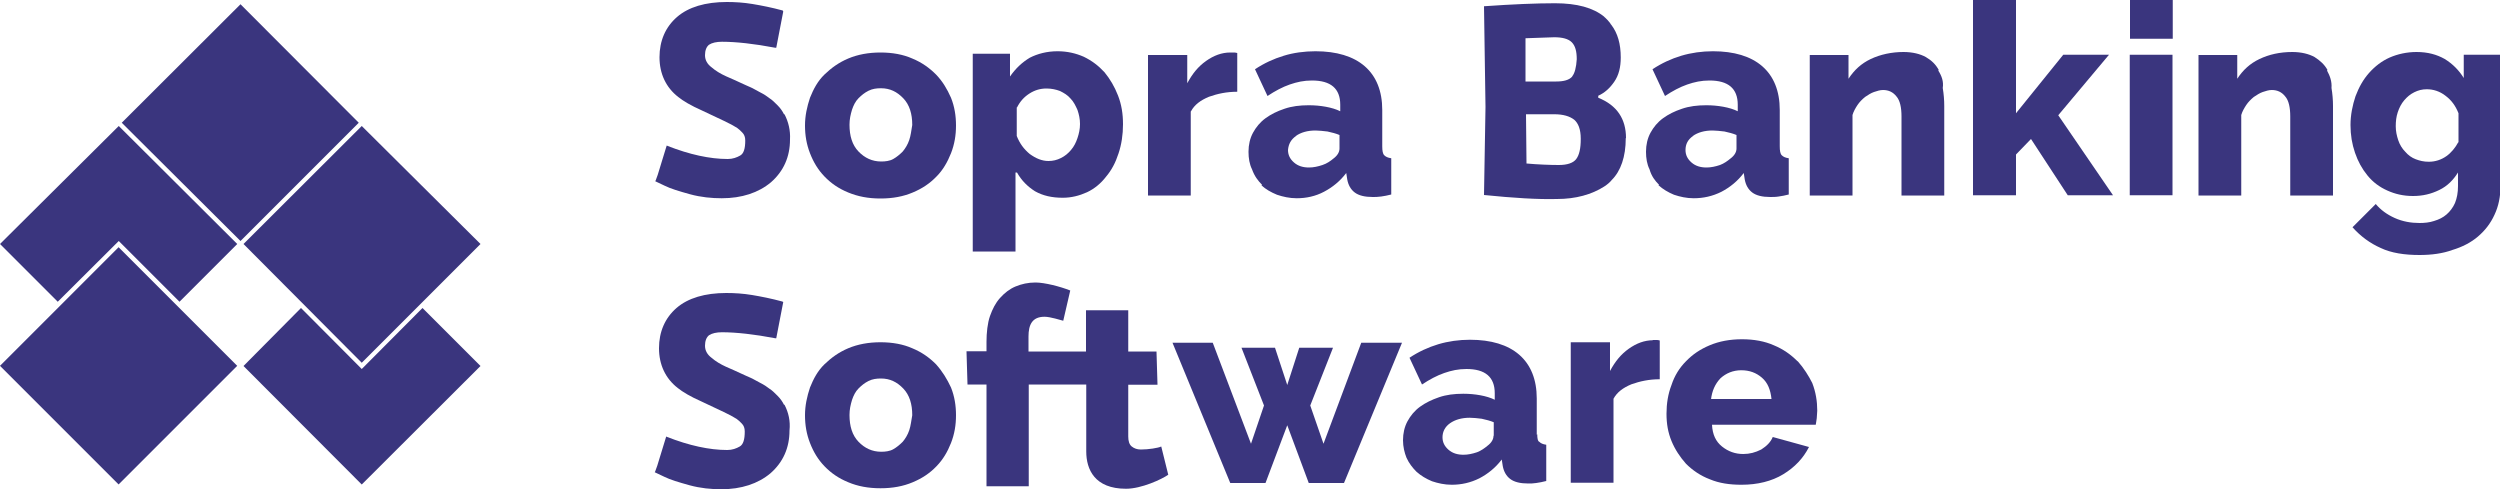 <?xml version="1.0" encoding="UTF-8"?> <svg xmlns="http://www.w3.org/2000/svg" id="Layer_1" width="100" height="19.57" viewBox="0 0 100 19.57"><defs><style>.cls-1{fill:#3a357e;}</style></defs><rect class="cls-1" x="1.39" y="11.28" width="6.71" height="6.71" transform="translate(-8.96 7.64) rotate(-45)"></rect><polygon class="cls-1" points="9.62 .17 4.87 4.91 9.62 9.64 14.35 4.91 9.62 .17"></polygon><polygon class="cls-1" points="14.47 14.51 19.22 9.76 14.47 5.04 9.74 9.76 14.47 14.51"></polygon><path class="cls-1" d="m40.68,6.9c.18.32.42.56.72.75.32.18.68.26,1.11.26.34,0,.66-.08.97-.22.3-.14.56-.36.76-.62.22-.26.38-.56.5-.93.12-.36.18-.75.18-1.17s-.06-.79-.2-1.15c-.14-.36-.32-.66-.54-.93-.24-.26-.5-.46-.83-.62-.32-.14-.66-.22-1.05-.22-.42,0-.8.1-1.11.26-.3.18-.56.42-.79.75v-.91h-1.49v7.91h1.71v-3.16h.04Zm0-2.6c.12-.24.28-.42.5-.56s.44-.2.68-.2c.2,0,.38.04.54.1.16.08.3.16.42.3.12.12.2.28.28.46.06.18.1.36.1.56s-.04.38-.1.56-.14.34-.26.48-.24.24-.4.32-.32.12-.5.12c-.26,0-.5-.1-.75-.28-.24-.2-.4-.42-.52-.72v-1.15h0Z"></path><path class="cls-1" d="m47.64,4.45c.14-.26.38-.44.72-.58.34-.12.7-.2,1.13-.2v-1.55s-.08-.02-.1-.02h-.18c-.34,0-.66.12-.97.34s-.54.5-.75.89v-1.13h-1.57v5.62h1.71v-3.36h0Z"></path><path class="cls-1" d="m50.46,7.41c.16.16.38.28.62.38.24.08.5.14.79.14.38,0,.75-.08,1.09-.26s.64-.42.89-.75l.04.26c.04.22.14.4.3.52s.4.18.72.18c.1,0,.2,0,.34-.02.12-.02.26-.04.4-.08v-1.45c-.14-.02-.22-.06-.28-.12-.06-.06-.08-.18-.08-.36v-1.45c0-.76-.24-1.35-.7-1.75-.46-.4-1.13-.6-1.97-.6-.44,0-.89.06-1.27.18-.4.12-.79.3-1.15.54l.5,1.07c.3-.2.6-.36.89-.46s.56-.16.89-.16c.75,0,1.13.32,1.13.97v.26c-.16-.08-.36-.14-.58-.18s-.44-.06-.68-.06c-.36,0-.68.04-.97.14-.3.1-.54.22-.76.38s-.38.36-.5.58-.18.48-.18.76c0,.26.04.5.14.7.1.28.24.46.4.62h0Zm1.37-1.97c.2-.14.46-.22.79-.22.14,0,.3.02.48.04.18.04.34.08.48.14v.54c0,.14-.08.28-.24.4-.12.1-.26.2-.44.26-.18.06-.36.1-.54.1-.24,0-.44-.06-.6-.2s-.24-.3-.24-.5c.02-.24.12-.42.32-.56h0Z"></path><polygon class="cls-1" points="84.36 2.19 82.53 2.19 80.64 4.53 80.64 0 78.92 0 78.92 7.81 80.64 7.81 80.64 6.18 81.24 5.56 82.71 7.81 84.52 7.81 82.33 4.61 84.36 2.19"></polygon><rect class="cls-1" x="85.19" y="2.19" width="1.71" height="5.62"></rect><path class="cls-1" d="m37.44,2.98c-.26-.26-.56-.48-.95-.64-.36-.16-.79-.24-1.27-.24s-.91.08-1.29.24-.68.38-.95.64-.44.58-.58.93c-.12.36-.2.72-.2,1.11s.06.75.2,1.11c.14.36.32.66.58.93s.56.48.95.64.8.24,1.29.24.91-.08,1.29-.24.68-.36.95-.64c.26-.26.44-.58.58-.93.14-.36.2-.72.2-1.11s-.06-.76-.2-1.11c-.16-.36-.34-.66-.6-.93h0Zm-1.07,2.62c-.06.18-.16.34-.26.46-.12.12-.24.22-.38.3s-.32.1-.48.1c-.36,0-.66-.14-.91-.4s-.36-.62-.36-1.07c0-.22.04-.4.1-.6.06-.18.14-.34.26-.46.12-.12.24-.22.4-.3s.32-.1.5-.1c.36,0,.64.14.89.4s.36.62.36,1.07c-.04.24-.06.42-.12.6h0Z"></path><path class="cls-1" d="m98.55,2.19v.93c-.2-.32-.44-.56-.76-.76-.32-.18-.68-.28-1.13-.28-.38,0-.75.08-1.07.22-.32.14-.6.36-.83.62s-.4.56-.54.93c-.12.36-.2.75-.2,1.15s.06.76.18,1.11.28.64.5.91.48.46.79.6.64.22,1.03.22.72-.08,1.05-.24.56-.4.75-.7v.54c0,.26-.04.48-.12.68-.08.18-.2.34-.34.46s-.3.2-.5.26c-.18.06-.38.08-.58.08-.34,0-.68-.06-.99-.2s-.56-.32-.76-.56l-.93.93c.32.36.7.64,1.13.83.42.2.95.28,1.55.28.48,0,.93-.06,1.31-.2.4-.12.75-.3,1.03-.54s.5-.52.66-.87c.16-.34.24-.72.24-1.15V2.19h-1.45Zm-.22,3.5c-.12.22-.28.42-.48.56s-.44.22-.7.22c-.2,0-.36-.04-.52-.1-.16-.06-.3-.16-.42-.3-.12-.12-.22-.28-.28-.46s-.1-.36-.1-.56.02-.38.08-.56.14-.34.26-.48.24-.24.4-.32.32-.12.5-.12c.26,0,.52.08.75.26.24.18.4.4.52.7v1.17h0Z"></path><rect class="cls-1" x="85.2" width="1.71" height="1.55"></rect><path class="cls-1" d="m71.9,14.45c-.26-.26-.56-.48-.95-.64-.36-.16-.79-.24-1.27-.24s-.91.08-1.29.24c-.38.16-.68.36-.95.64-.26.26-.46.58-.58.95-.14.36-.2.75-.2,1.15s.06.75.2,1.09c.14.34.34.64.58.91.26.26.58.48.95.62.38.16.8.22,1.27.22.64,0,1.21-.14,1.67-.42s.8-.64,1.03-1.09l-1.45-.4c-.08.2-.24.36-.46.5-.24.12-.46.18-.72.18-.32,0-.6-.1-.85-.3s-.38-.48-.4-.87h4.15c.02-.08.02-.16.04-.26,0-.1.02-.2.02-.3,0-.38-.06-.75-.2-1.11-.14-.28-.34-.6-.58-.87h0Zm-3.46,1.53c.04-.34.16-.62.38-.85.22-.2.5-.32.83-.32s.6.1.83.3.34.48.38.85h-2.42v.02h0Z"></path><path class="cls-1" d="m93.1,2.8c-.12-.22-.3-.38-.52-.52-.22-.12-.52-.2-.89-.2-.5,0-.93.1-1.31.28s-.66.44-.89.79v-.95h-1.55v5.62h1.71v-3.22c.04-.14.12-.28.2-.4s.18-.22.3-.32c.12-.08.24-.16.36-.2s.24-.08.36-.08c.22,0,.4.08.54.26.14.16.2.44.2.8v3.16h1.71v-3.58c0-.24-.02-.48-.06-.72.02-.26-.06-.48-.18-.7h0Z"></path><path class="cls-1" d="m66.34,7.41c.18.16.38.28.62.38.24.08.5.14.79.14.38,0,.75-.08,1.11-.26.34-.18.64-.42.89-.75l.04.26c.04.22.14.4.3.52s.4.18.72.18c.1,0,.22,0,.34-.02s.26-.04.4-.08v-1.45c-.14-.02-.22-.06-.28-.12-.06-.06-.08-.18-.08-.36v-1.45c0-.76-.24-1.35-.7-1.75-.46-.4-1.13-.6-1.97-.6-.44,0-.87.06-1.27.18s-.79.3-1.15.54l.5,1.07c.3-.2.6-.36.89-.46s.56-.16.89-.16c.75,0,1.13.32,1.13.97v.26c-.16-.08-.36-.14-.58-.18s-.44-.06-.68-.06c-.36,0-.68.04-.97.14-.3.1-.54.22-.76.38s-.38.36-.5.58-.18.48-.18.76c0,.26.04.5.14.7.08.28.22.46.38.62h0Zm1.37-1.97c.2-.14.46-.22.79-.22.14,0,.3.02.48.04.18.04.34.08.48.14v.54c0,.14-.08.28-.24.4-.12.1-.26.2-.42.26-.18.06-.36.1-.54.1-.24,0-.44-.06-.6-.2s-.24-.3-.24-.5c0-.24.1-.42.3-.56h0Z"></path><path class="cls-1" d="m77.55,2.8c-.12-.22-.28-.38-.52-.52-.22-.12-.52-.2-.89-.2-.48,0-.93.1-1.31.28s-.66.44-.89.79v-.95h-1.55v5.62h1.71v-3.22c.04-.14.12-.28.2-.4s.18-.22.3-.32c.12-.08.24-.16.36-.2s.24-.08.36-.08c.22,0,.4.08.54.26.14.16.2.44.2.8v3.16h1.71v-3.58c0-.24-.02-.48-.06-.72.04-.26-.04-.48-.18-.7h0Z"></path><path class="cls-1" d="m45.63,17.98c-.14,0-.26-.04-.36-.12s-.14-.22-.14-.4v-2.07h1.17l-.04-1.33h-1.13v-1.65h-1.69v1.65h-2.3v-.6c0-.46.14-.79.64-.79.24,0,.66.14.75.16l.28-1.21c-.4-.16-1.03-.32-1.39-.32-.3,0-.56.06-.8.16s-.44.26-.62.46c-.18.2-.3.44-.4.72s-.14.68-.14,1.03v.38h-.8l.04,1.33h.76v4.07h1.69v-4.07h2.3v2.68c0,.72.34,1.49,1.59,1.49.62,0,1.43-.38,1.69-.56l-.28-1.13c-.12.06-.52.12-.8.12h0Z"></path><path class="cls-1" d="m66.12,13.61c-.34,0-.66.12-.97.34s-.54.5-.75.89v-1.15h-1.57v5.62h1.71v-3.36c.14-.26.38-.44.72-.58.34-.12.7-.2,1.13-.2v-1.55s-.06-.02-.1-.02h-.18v.02h0Z"></path><path class="cls-1" d="m61.47,17.39v-1.45c0-.76-.24-1.35-.7-1.75s-1.13-.6-1.97-.6c-.44,0-.87.06-1.27.18s-.79.3-1.15.54l.5,1.07c.3-.2.6-.36.89-.46s.56-.16.89-.16c.75,0,1.13.32,1.13.97v.26c-.16-.08-.36-.14-.58-.18s-.44-.06-.68-.06c-.36,0-.68.04-.97.14s-.54.22-.76.38-.38.36-.5.58-.18.48-.18.76c0,.26.06.5.14.7.1.22.24.4.4.56.18.16.38.28.62.38.24.08.5.14.79.14.38,0,.75-.08,1.11-.26.34-.18.64-.42.89-.75l.04.26c.04.22.14.4.3.52s.4.18.72.18c.1,0,.2,0,.32-.02s.26-.04.4-.08v-1.45c-.14-.02-.22-.06-.28-.12-.06-.02-.08-.14-.08-.3h0Zm-1.73.04c0,.14-.08.28-.24.4-.12.1-.26.2-.42.26-.18.06-.36.1-.54.1-.24,0-.44-.06-.6-.2s-.24-.3-.24-.5c0-.22.1-.42.3-.56s.46-.22.79-.22c.14,0,.32.02.48.04.18.04.34.08.48.14v.54h0Z"></path><path class="cls-1" d="m31.36,4.57c-.06-.12-.14-.24-.26-.36s-.22-.22-.32-.28c-.1-.08-.22-.16-.38-.24-.16-.08-.28-.16-.38-.2s-.22-.1-.4-.18c-.16-.08-.36-.16-.58-.26-.22-.1-.42-.22-.58-.36-.16-.12-.26-.28-.26-.48s.06-.34.16-.42c.12-.08.3-.12.52-.12.56,0,1.29.08,2.13.24h.04l.28-1.45-.02-.04c-.44-.12-.85-.2-1.21-.26-.36-.06-.7-.08-1.03-.08-.85,0-1.53.2-1.99.6-.46.4-.7.95-.7,1.61s.26,1.21.75,1.59c.2.16.5.34.95.54.42.2.72.34.89.42.08.04.16.08.28.14.1.06.18.1.24.14s.12.1.2.18.12.18.12.32c0,.32-.06.52-.2.6s-.3.14-.5.14c-.72,0-1.53-.18-2.4-.52l-.04-.02-.02.06c-.18.6-.3.99-.34,1.11-.04.1-.06.16-.08.22l-.02.04.38.18c.24.12.58.22,1.01.34.44.12.87.16,1.27.16.8,0,1.47-.22,1.97-.64.5-.44.76-1.01.76-1.71.02-.36-.06-.7-.22-1.01h0Z"></path><path class="cls-1" d="m37.44,14.57c-.26-.26-.56-.48-.95-.64-.36-.16-.79-.24-1.27-.24s-.91.08-1.29.24c-.38.16-.68.38-.95.64s-.44.58-.58.93c-.12.36-.2.72-.2,1.11s.06.75.2,1.11.32.66.58.93.56.48.95.64c.38.16.8.24,1.29.24s.91-.08,1.29-.24c.38-.16.68-.36.95-.64s.44-.58.58-.93c.14-.36.2-.72.2-1.11s-.06-.76-.2-1.11c-.16-.34-.34-.64-.6-.93h0Zm-1.07,2.64c-.06.18-.16.34-.26.46-.12.12-.24.22-.38.3s-.32.1-.48.1c-.36,0-.66-.14-.91-.4s-.36-.62-.36-1.07c0-.22.04-.4.1-.6.06-.18.14-.34.26-.46.12-.12.24-.22.4-.3s.32-.1.5-.1c.36,0,.64.14.89.4s.36.62.36,1.07c-.04.22-.06.42-.12.6h0Z"></path><path class="cls-1" d="m31.36,16.19c-.06-.12-.14-.24-.26-.36s-.22-.22-.32-.28c-.1-.08-.22-.16-.38-.24s-.28-.16-.38-.2-.22-.1-.4-.18c-.16-.08-.36-.16-.58-.26-.22-.1-.42-.22-.58-.36-.16-.12-.26-.28-.26-.48s.06-.34.16-.42c.12-.08.3-.12.52-.12.56,0,1.29.08,2.13.24h.04l.28-1.45-.04-.02c-.44-.12-.85-.2-1.21-.26-.36-.06-.7-.08-1.03-.08-.85,0-1.53.2-1.99.6-.46.4-.7.95-.7,1.61s.26,1.21.75,1.59c.2.16.5.34.95.54.42.2.72.34.89.42l.28.14c.1.06.18.1.24.14s.12.1.2.18.12.18.12.32c0,.32-.06.52-.2.6s-.3.14-.5.14c-.72,0-1.53-.18-2.4-.52l-.04-.02-.02.06c-.18.6-.3.99-.34,1.11-.04.1-.06.16-.08.22l-.02.04.38.18c.24.12.58.22,1.01.34.44.12.87.16,1.27.16.8,0,1.47-.22,1.97-.64.5-.44.76-1.01.76-1.71.04-.38-.04-.72-.2-1.03h0Z"></path><polygon class="cls-1" points="52.94 17.75 52.41 16.22 53.32 13.91 51.97 13.91 51.49 15.4 51 13.91 49.66 13.91 50.56 16.22 50.04 17.75 48.51 13.71 46.9 13.71 49.21 19.32 50.62 19.32 51.49 17.01 52.35 19.32 53.76 19.32 56.08 13.71 54.45 13.71 52.94 17.75"></polygon><path class="cls-1" d="m65.04,5.52c0-.76-.36-1.31-1.11-1.61v-.08c.26-.12.46-.3.64-.56.18-.26.26-.58.26-.97,0-.54-.12-.97-.38-1.31-.02-.02-.04-.04-.04-.06-.04-.04-.06-.08-.1-.12s-.08-.08-.12-.12c0,0-.02,0-.02-.02-.44-.36-1.09-.54-1.97-.54-.75,0-1.71.04-2.84.12l.06,4.03-.06,3.52c1.19.12,2.15.18,2.92.16.75,0,1.39-.18,1.89-.5.12-.08.22-.16.3-.26.36-.36.56-.93.56-1.67h0Zm-1.81.04c0,.38-.06.64-.18.8-.12.16-.36.24-.7.24s-.85-.02-1.29-.06l-.02-1.97h1.13c.36,0,.62.08.8.22.16.14.26.38.26.76h0Zm-.34-2.5c-.12.14-.34.2-.64.2h-1.23v-1.73l1.15-.04c.32,0,.56.06.7.2.14.14.2.36.2.68-.02.32-.08.56-.18.68h0Z"></path><polygon class="cls-1" points="14.47 14.76 12.04 12.32 9.74 14.64 14.47 19.38 19.22 14.64 16.9 12.32 14.47 14.76"></polygon><polygon class="cls-1" points="4.75 9.64 7.18 12.07 9.49 9.76 4.75 5.04 0 9.76 2.31 12.07 4.75 9.64"></polygon></svg> 